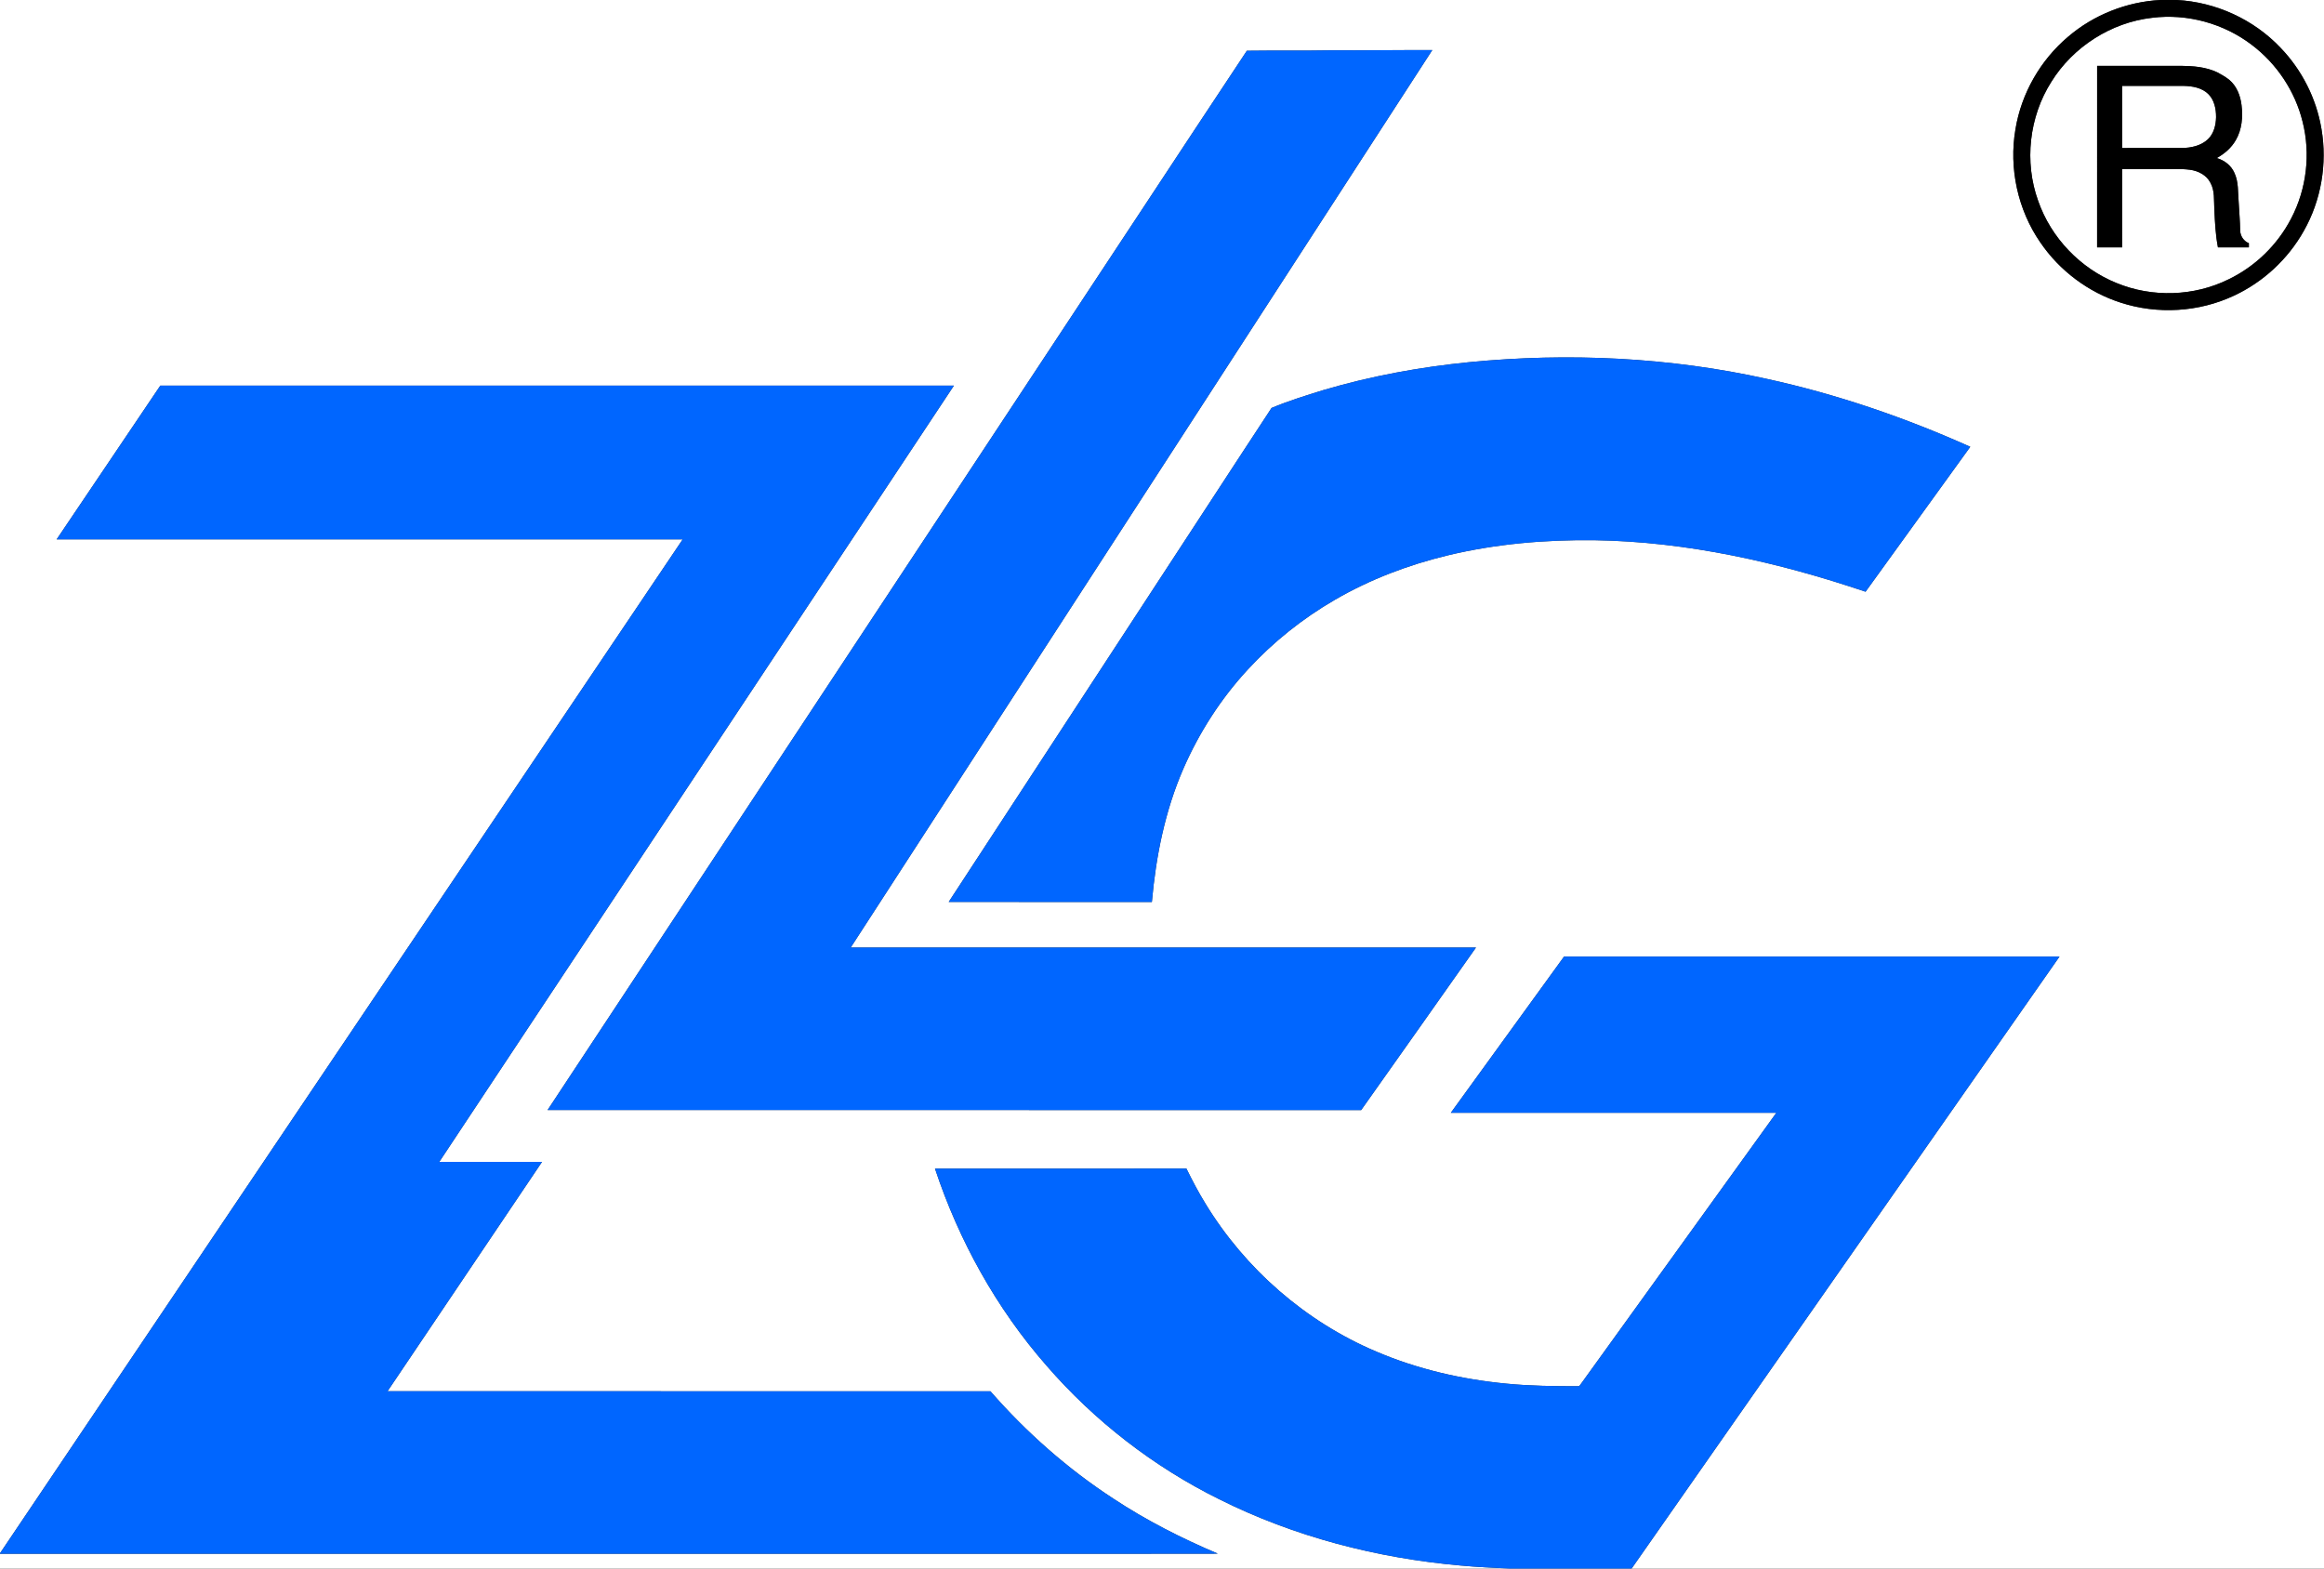 <?xml version="1.0" encoding="UTF-8" ?>
<!DOCTYPE svg PUBLIC "-//W3C//DTD SVG 1.1//EN" "http://www.w3.org/Graphics/SVG/1.1/DTD/svg11.dtd">
<svg width="2320pt" height="1566pt" viewBox="0 0 2320 1566" version="1.1" xmlns="http://www.w3.org/2000/svg">
<rect x="0" y="0" width="2320" height="1566" fill="#333333" stroke="none"/>
<g id="#ffffffff">
<path fill="#ffffff" opacity="1.00" d=" M 0.00 0.00 L 2156.51 0.00 C 2122.95 1.81 2090.11 14.79 2064.57 36.65 C 2036.93 59.99 2017.84 93.25 2012.00 128.97 C 2005.29 167.99 2014.27 209.47 2036.82 242.06 C 2055.97 270.16 2084.58 291.71 2116.97 302.13 C 2153.76 314.11 2195.06 311.69 2230.09 295.21 C 2259.25 281.66 2283.96 258.77 2299.72 230.75 C 2317.15 200.18 2323.40 163.54 2317.49 128.89 C 2312.45 98.44 2297.89 69.68 2276.44 47.51 C 2249.69 19.33 2211.99 2.10 2173.21 0.00 L 2320.00 0.00 L 2320.00 1566.00 L 1628.82 1566.00 C 1771.21 1362.35 1913.65 1158.73 2055.97 955.02 C 1891.10 954.99 1726.22 954.97 1561.35 955.04 C 1523.75 1007.07 1485.97 1058.97 1448.34 1110.98 C 1556.65 1111.04 1664.97 1110.96 1773.28 1111.02 C 1708.61 1200.77 1643.88 1290.48 1579.23 1380.24 C 1577.98 1381.52 1577.31 1384.14 1575.18 1383.99 C 1551.46 1383.96 1527.69 1383.73 1504.06 1381.41 C 1459.40 1377.19 1415.13 1367.01 1373.81 1349.35 C 1303.41 1319.54 1243.11 1266.92 1203.37 1201.67 C 1196.40 1190.36 1190.23 1178.58 1184.37 1166.68 C 1100.71 1166.86 1017.05 1166.68 933.39 1166.77 C 957.22 1238.67 994.68 1306.24 1044.62 1363.31 C 1092.51 1418.63 1151.47 1464.31 1217.05 1496.78 C 1292.06 1534.32 1374.61 1555.64 1458.01 1562.98 C 1474.20 1564.51 1490.45 1565.24 1506.69 1566.00 L 0.00 1566.00 L 0.00 1551.25 C 331.67 1551.24 663.33 1551.25 995.00 1551.25 C 1068.58 1551.18 1142.16 1551.38 1215.75 1551.15 C 1179.60 1535.85 1144.45 1517.98 1111.66 1496.36 C 1065.91 1466.55 1024.61 1430.11 988.72 1389.01 C 788.10 1388.98 587.48 1389.02 386.86 1388.99 C 438.21 1312.62 489.66 1236.33 541.09 1160.01 C 506.90 1159.98 472.71 1160.01 438.53 1159.99 C 609.68 901.61 781.09 643.39 952.26 385.01 C 688.19 384.99 424.11 385.00 160.04 385.00 C 125.48 436.11 91.01 487.29 56.56 538.48 C 264.88 538.54 473.19 538.48 681.51 538.51 C 454.28 875.88 227.19 1213.35 0.00 1550.75 L 0.00 0.00 M 1244.72 50.67 C 1210.33 102.33 1176.30 154.23 1142.09 206.01 C 943.59 506.74 745.12 807.48 546.65 1108.23 C 817.38 1108.28 1088.11 1108.23 1358.84 1108.26 C 1397.01 1054.16 1435.40 1000.21 1473.43 946.02 C 1265.37 945.98 1057.31 946.01 849.24 946.00 C 1042.83 647.38 1236.31 348.69 1429.82 50.01 C 1395.56 49.85 1361.31 50.45 1327.04 50.25 C 1299.61 50.79 1272.15 50.27 1244.72 50.67 M 1466.43 361.61 C 1417.36 366.48 1368.63 375.42 1321.31 389.38 C 1303.82 394.78 1286.26 400.23 1269.38 407.28 C 1249.59 437.26 1230.06 467.42 1210.37 497.46 C 1122.61 631.81 1034.82 766.13 947.07 900.48 C 1014.67 900.56 1082.28 900.44 1149.89 900.54 C 1153.92 854.97 1163.02 809.45 1181.37 767.36 C 1197.16 731.22 1218.77 697.54 1245.55 668.56 C 1270.83 641.06 1300.35 617.49 1332.67 598.78 C 1367.72 578.42 1406.00 563.92 1445.36 554.45 C 1493.22 542.96 1542.64 538.77 1591.79 539.35 C 1684.13 540.73 1775.17 561.30 1862.36 590.76 C 1897.14 542.49 1932.10 494.34 1966.88 446.07 C 1901.85 416.92 1834.08 393.65 1764.43 378.40 C 1666.85 356.63 1565.83 351.92 1466.43 361.61 Z" />
<path fill="#ffffff" opacity="1.00" d=" M 2148.51 17.76 C 2183.51 13.40 2219.96 23.43 2247.96 44.84 C 2272.89 63.68 2291.18 91.17 2298.64 121.55 C 2306.78 153.69 2302.63 188.72 2287.24 218.08 C 2273.67 244.35 2251.42 266.04 2224.77 278.87 C 2190.32 295.92 2148.63 297.24 2113.09 282.64 C 2076.85 268.07 2047.46 237.42 2034.64 200.51 C 2020.60 161.67 2025.64 116.64 2047.75 81.79 C 2069.44 46.75 2107.51 22.37 2148.51 17.76 M 2093.49 246.97 C 2101.82 247.02 2110.17 247.01 2118.52 246.98 C 2118.48 220.90 2118.50 194.83 2118.51 168.76 C 2131.69 168.75 2144.87 168.75 2158.06 168.75 C 2167.41 168.93 2176.83 168.25 2186.15 169.47 C 2194.35 170.55 2202.67 174.74 2206.56 182.36 C 2211.15 190.48 2209.96 200.05 2210.52 208.97 C 2211.12 221.69 2211.68 234.48 2214.14 247.00 C 2224.42 247.00 2234.71 247.00 2245.00 247.00 C 2244.97 245.59 2244.97 244.19 2245.00 242.79 C 2239.85 240.81 2236.54 235.68 2236.30 230.26 C 2236.24 220.77 2235.28 211.31 2234.82 201.83 C 2233.96 191.97 2234.88 181.56 2230.46 172.38 C 2227.25 165.10 2220.46 159.97 2212.93 157.80 C 2220.62 153.55 2227.57 147.60 2231.96 139.89 C 2238.09 129.41 2239.15 116.72 2237.66 104.87 C 2236.54 95.44 2232.82 85.85 2225.36 79.65 C 2221.69 76.75 2217.60 74.41 2213.49 72.22 C 2202.17 66.85 2189.37 65.82 2177.01 65.74 C 2149.18 65.76 2121.34 65.74 2093.51 65.75 C 2093.47 126.16 2093.52 186.57 2093.49 246.97 Z" />
<path fill="#ffffff" opacity="1.00" d=" M 2118.50 85.76 C 2139.02 85.75 2159.54 85.74 2180.06 85.76 C 2188.60 85.94 2197.82 87.53 2204.25 93.63 C 2210.49 99.60 2212.31 108.65 2212.26 116.96 C 2212.10 124.94 2210.01 133.47 2204.03 139.12 C 2197.08 145.59 2187.23 147.67 2178.01 147.76 C 2158.18 147.75 2138.36 147.73 2118.54 147.77 C 2118.46 127.10 2118.52 106.43 2118.50 85.76 Z" />
</g>
<g id="#000000ff">
<path fill="#000000" opacity="1.00" d=" M 2156.51 0.00 L 2173.21 0.00 C 2211.99 2.10 2249.69 19.33 2276.44 47.51 C 2297.89 69.68 2312.45 98.44 2317.49 128.89 C 2323.40 163.54 2317.15 200.18 2299.72 230.75 C 2283.96 258.77 2259.25 281.66 2230.09 295.21 C 2195.06 311.69 2153.76 314.11 2116.97 302.13 C 2084.58 291.71 2055.97 270.16 2036.82 242.06 C 2014.27 209.47 2005.29 167.99 2012.00 128.97 C 2017.84 93.25 2036.93 59.99 2064.57 36.65 C 2090.11 14.79 2122.95 1.81 2156.51 0.00 M 2148.51 17.76 C 2107.51 22.37 2069.44 46.75 2047.75 81.79 C 2025.64 116.64 2020.60 161.67 2034.64 200.51 C 2047.46 237.42 2076.85 268.07 2113.09 282.64 C 2148.63 297.24 2190.32 295.92 2224.77 278.87 C 2251.42 266.04 2273.67 244.35 2287.24 218.08 C 2302.63 188.72 2306.78 153.69 2298.64 121.55 C 2291.18 91.17 2272.89 63.68 2247.96 44.84 C 2219.96 23.43 2183.51 13.40 2148.51 17.76 Z" />
<path fill="#000000" opacity="1.00" d=" M 2093.49 246.97 C 2093.52 186.57 2093.47 126.16 2093.51 65.75 C 2121.34 65.74 2149.18 65.76 2177.01 65.74 C 2189.37 65.82 2202.17 66.85 2213.49 72.22 C 2217.60 74.41 2221.69 76.75 2225.36 79.65 C 2232.82 85.85 2236.54 95.44 2237.66 104.87 C 2239.15 116.72 2238.09 129.41 2231.96 139.89 C 2227.57 147.60 2220.62 153.55 2212.93 157.80 C 2220.46 159.97 2227.25 165.10 2230.46 172.38 C 2234.88 181.56 2233.96 191.97 2234.82 201.83 C 2235.28 211.31 2236.24 220.77 2236.30 230.26 C 2236.54 235.68 2239.85 240.81 2245.00 242.79 C 2244.97 244.19 2244.97 245.59 2245.00 247.00 C 2234.71 247.00 2224.42 247.00 2214.14 247.00 C 2211.68 234.48 2211.12 221.69 2210.52 208.97 C 2209.96 200.05 2211.15 190.48 2206.56 182.36 C 2202.67 174.74 2194.35 170.55 2186.15 169.47 C 2176.83 168.25 2167.41 168.93 2158.06 168.75 C 2144.87 168.75 2131.69 168.75 2118.51 168.76 C 2118.50 194.83 2118.48 220.90 2118.52 246.98 C 2110.17 247.01 2101.82 247.02 2093.49 246.97 M 2118.50 85.76 C 2118.52 106.43 2118.46 127.10 2118.54 147.77 C 2138.36 147.73 2158.18 147.75 2178.01 147.76 C 2187.23 147.67 2197.08 145.59 2204.03 139.12 C 2210.01 133.47 2212.10 124.94 2212.26 116.96 C 2212.31 108.65 2210.49 99.60 2204.25 93.63 C 2197.82 87.53 2188.60 85.94 2180.06 85.76 C 2159.54 85.74 2139.02 85.75 2118.50 85.76 Z" />
</g>
<g id="#0066ffff">
<path fill="#0066ff" opacity="1.00" d=" M 1244.72 50.67 C 1272.15 50.27 1299.61 50.79 1327.04 50.25 C 1361.31 50.45 1395.56 49.85 1429.82 50.01 C 1236.31 348.69 1042.83 647.38 849.24 946.00 C 1057.31 946.01 1265.37 945.98 1473.43 946.02 C 1435.40 1000.21 1397.01 1054.16 1358.84 1108.26 C 1088.11 1108.23 817.38 1108.28 546.65 1108.23 C 745.12 807.48 943.59 506.74 1142.09 206.01 C 1176.30 154.23 1210.33 102.33 1244.72 50.67 Z" />
<path fill="#0066ff" opacity="1.00" d=" M 1466.43 361.61 C 1565.83 351.92 1666.85 356.63 1764.43 378.40 C 1834.08 393.65 1901.85 416.92 1966.88 446.07 C 1932.10 494.34 1897.14 542.49 1862.36 590.76 C 1775.17 561.30 1684.13 540.73 1591.79 539.35 C 1542.64 538.77 1493.22 542.96 1445.36 554.45 C 1406.00 563.92 1367.72 578.42 1332.67 598.78 C 1300.35 617.49 1270.83 641.06 1245.55 668.56 C 1218.77 697.54 1197.16 731.22 1181.37 767.36 C 1163.02 809.45 1153.92 854.97 1149.89 900.54 C 1082.28 900.44 1014.67 900.56 947.07 900.48 C 1034.82 766.13 1122.61 631.81 1210.37 497.46 C 1230.06 467.42 1249.59 437.26 1269.38 407.28 C 1286.26 400.23 1303.82 394.78 1321.31 389.38 C 1368.63 375.42 1417.36 366.48 1466.43 361.61 Z" />
<path fill="#0066ff" opacity="1.00" d=" M 160.04 385.00 C 424.11 385.00 688.19 384.99 952.26 385.01 C 781.09 643.39 609.68 901.61 438.53 1159.99 C 472.71 1160.01 506.90 1159.98 541.09 1160.01 C 489.66 1236.33 438.21 1312.62 386.86 1388.99 C 587.48 1389.02 788.10 1388.98 988.72 1389.01 C 1024.61 1430.11 1065.91 1466.55 1111.66 1496.36 C 1144.45 1517.98 1179.60 1535.85 1215.75 1551.15 C 1142.16 1551.38 1068.58 1551.18 995.00 1551.25 C 663.33 1551.25 331.67 1551.24 0.00 1551.25 L 0.00 1550.75 C 227.19 1213.35 454.28 875.88 681.51 538.51 C 473.19 538.48 264.88 538.54 56.56 538.48 C 91.01 487.29 125.48 436.11 160.04 385.00 Z" />
<path fill="#0066ff" opacity="1.00" d=" M 1561.35 955.04 C 1726.22 954.97 1891.10 954.99 2055.97 955.02 C 1913.65 1158.73 1771.21 1362.35 1628.82 1566.00 L 1506.69 1566.00 C 1490.45 1565.24 1474.20 1564.51 1458.01 1562.98 C 1374.61 1555.64 1292.06 1534.32 1217.05 1496.78 C 1151.47 1464.31 1092.51 1418.63 1044.62 1363.31 C 994.68 1306.24 957.22 1238.67 933.39 1166.77 C 1017.05 1166.68 1100.71 1166.86 1184.37 1166.68 C 1190.23 1178.58 1196.40 1190.36 1203.37 1201.67 C 1243.11 1266.92 1303.41 1319.54 1373.81 1349.35 C 1415.13 1367.01 1459.40 1377.19 1504.06 1381.41 C 1527.69 1383.73 1551.46 1383.96 1575.18 1383.99 C 1577.31 1384.14 1577.98 1381.52 1579.23 1380.24 C 1643.88 1290.48 1708.61 1200.77 1773.28 1111.02 C 1664.97 1110.96 1556.65 1111.04 1448.34 1110.98 C 1485.97 1058.97 1523.75 1007.07 1561.35 955.04 Z" />
</g>
</svg>
